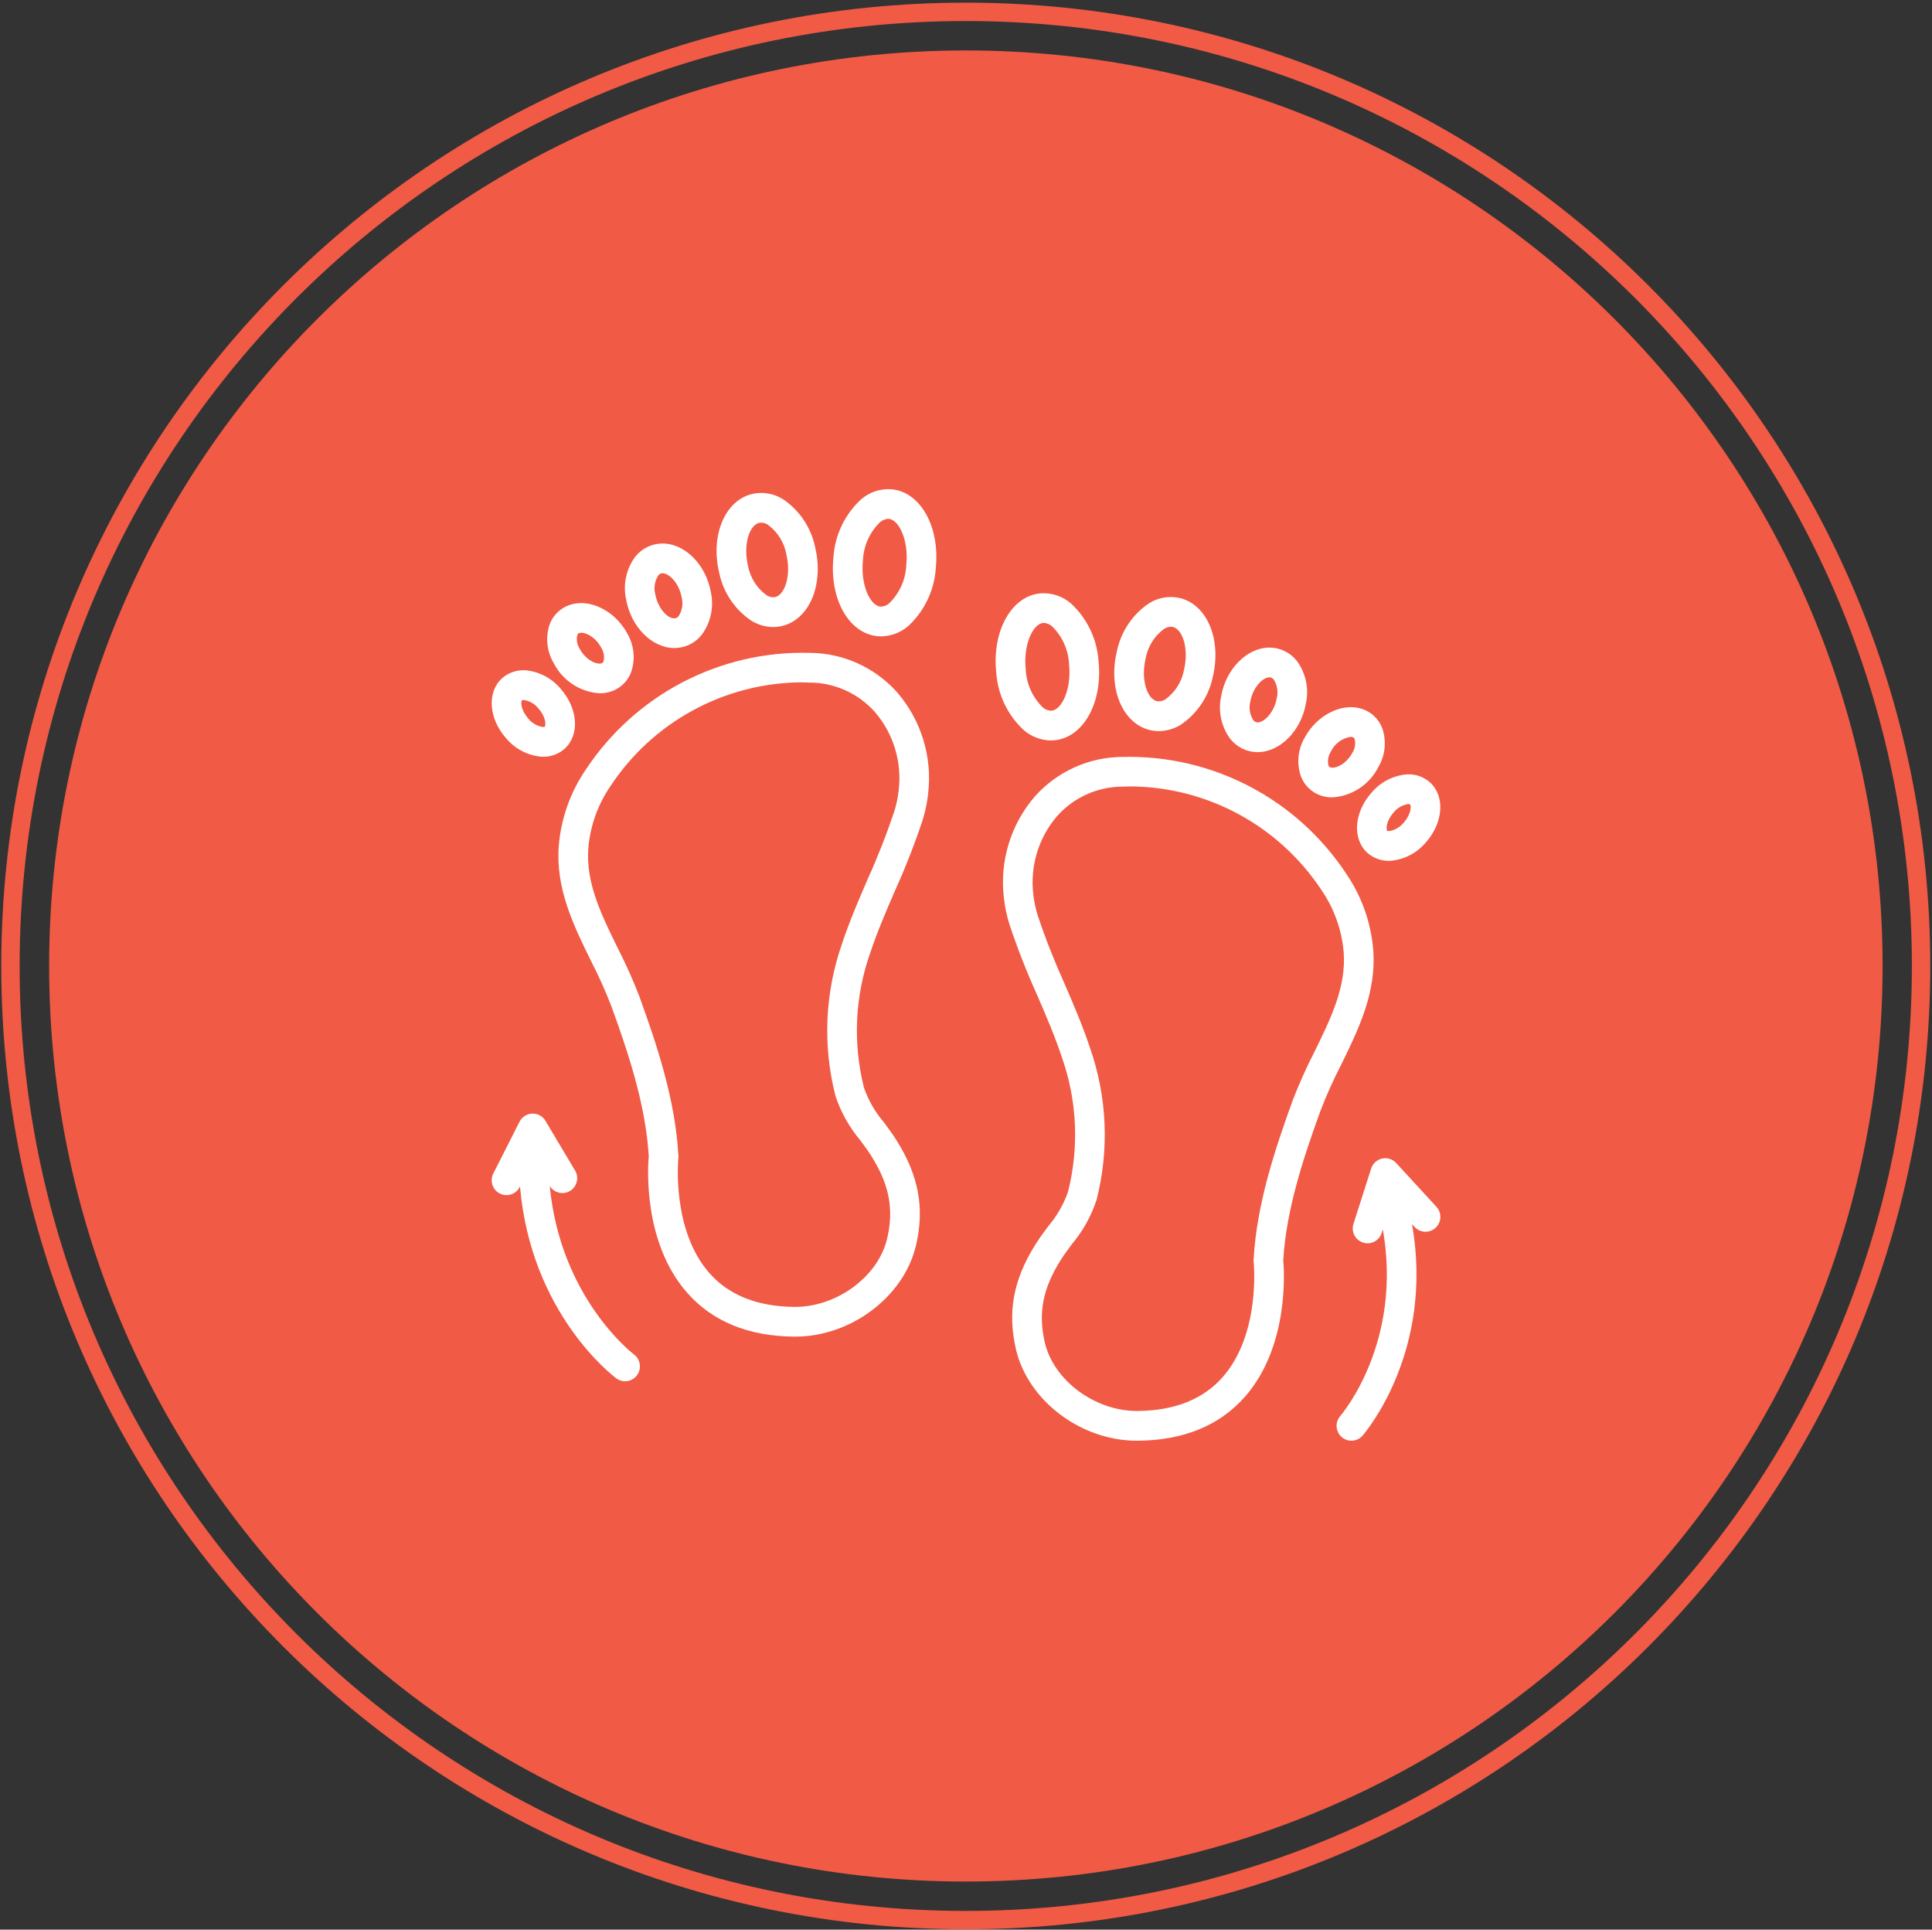 <svg width="723" height="722" xmlns="http://www.w3.org/2000/svg" xmlns:xlink="http://www.w3.org/1999/xlink" xml:space="preserve" overflow="hidden"><rect width="100%" height="100%" fill="#333333" stroke="none"/><defs><clipPath id="clip0"><rect x="3175" y="338" width="356" height="358"/></clipPath><clipPath id="clip1"><rect x="3175" y="338" width="356" height="358"/></clipPath><clipPath id="clip2"><rect x="3175" y="338" width="356" height="358"/></clipPath></defs><g transform="translate(-2992 -156)"><path d="M2995.91 517.433C2995.91 320.267 3155.97 160.433 3353.41 160.433 3550.85 160.433 3710.91 320.267 3710.91 517.433 3710.91 714.599 3550.85 874.433 3353.41 874.433 3155.97 874.433 2995.91 714.599 2995.91 517.433Z" stroke="#F15A45" stroke-width="6.875" stroke-miterlimit="8" fill="none" fill-rule="evenodd"/><path d="M3021.95 517.438C3021.95 334.631 3170.37 186.438 3353.45 186.438 3536.54 186.438 3684.95 334.631 3684.95 517.438 3684.95 700.244 3536.54 848.438 3353.45 848.438 3170.37 848.438 3021.95 700.244 3021.95 517.438Z" stroke="#F15A45" stroke-width="23.126" stroke-miterlimit="8" fill="#F15A45" fill-rule="evenodd"/><g clip-path="url(#clip0)"><g clip-path="url(#clip1)"><g clip-path="url(#clip2)"><path d="M317.765 214.993C324.341 201.649 331.142 187.852 329.891 171.853 329.042 161.674 325.558 151.89 319.78 143.466 301.277 115.56 269.739 99.112 236.266 99.912 223.668 99.908 211.665 105.269 203.261 114.654 194.252 125.06 190.045 138.78 191.671 152.447 192.039 155.823 192.739 159.155 193.762 162.393 196.743 171.31 200.182 180.067 204.068 188.63 207.342 196.181 210.725 203.986 213.325 211.795 219.078 227.985 219.895 245.519 215.673 262.174 214.011 266.871 211.499 271.221 208.263 275.009 206.657 277.165 204.997 279.392 203.48 281.799 195.189 294.965 192.947 307.034 196.205 320.934 200.704 340.104 220.527 355 241.45 355 241.58 355 241.712 354.998 241.84 354.998 258.862 354.846 272.288 349.38 281.743 338.752 298.395 320.037 296.599 291.869 296.225 287.677 297.338 268.536 303.985 248.886 310.136 231.953 312.369 226.166 314.916 220.504 317.765 214.993ZM299.708 228.167C293.24 245.97 286.247 266.703 285.126 287.49L285.101 287.937 285.15 288.384C285.18 288.652 287.864 315.181 273.455 331.38 266.169 339.568 255.498 343.782 241.742 343.904 241.645 343.904 241.553 343.907 241.455 343.907 225.732 343.904 210.319 332.515 207.006 318.399 204.444 307.481 206.199 298.302 212.867 287.712 214.151 285.673 215.611 283.712 217.158 281.637 221.261 276.772 224.389 271.163 226.372 265.116 231.178 246.342 230.3 226.564 223.85 208.29 221.098 200.021 217.615 191.985 214.246 184.217 210.518 176.004 207.212 167.604 204.341 159.053 203.539 156.512 202.989 153.897 202.7 151.247L202.7 151.245C201.412 140.689 204.628 130.078 211.562 122.015 217.902 114.9 227.015 110.883 236.545 111.003L236.864 110.989C237.097 110.973 237.975 110.922 239.389 110.922 268.069 111.214 294.735 125.721 310.561 149.641 315.273 156.485 318.123 164.438 318.83 172.717 319.845 185.68 314.001 197.535 307.814 210.088 304.786 215.963 302.08 221.998 299.708 228.167Z" fill="#FFFFFF" transform="matrix(1 0 0 1.003 3176 339)"/><path d="M199.125 89.928C201.949 92.347 205.528 93.706 209.246 93.769 209.746 93.769 210.246 93.742 210.744 93.691 221.472 92.567 228.66 79.663 227.114 64.315 226.58 56.042 222.884 48.291 216.792 42.669 213.586 39.897 209.395 38.539 205.173 38.904 194.445 40.028 187.254 52.928 188.8 68.28 189.337 76.553 193.033 84.304 199.125 89.928ZM206.324 49.938C206.432 49.928 206.541 49.922 206.649 49.922 207.819 49.998 208.928 50.474 209.788 51.271 213.597 55.027 215.843 60.086 216.074 65.431 217.006 74.653 213.352 82.264 209.593 82.656 208.307 82.693 207.059 82.213 206.129 81.324 202.32 77.567 200.073 72.509 199.84 67.164 198.908 57.942 202.562 50.331 206.324 49.938Z" fill="#FFFFFF" transform="matrix(1 0 0 1.003 3176 339)"/><path d="M245.948 89.801C247.159 90.124 248.406 90.288 249.659 90.289 252.574 90.254 255.423 89.423 257.901 87.886 264.101 83.694 268.408 77.235 269.894 69.9 273.13 56.206 267.849 43.392 257.874 40.727 253.795 39.691 249.469 40.385 245.918 42.645 239.72 46.837 235.415 53.296 233.931 60.631 230.694 74.325 235.973 87.139 245.948 89.801ZM244.727 63.183C245.517 58.76 247.984 54.812 251.614 52.165 252.382 51.662 253.271 51.376 254.187 51.339 254.466 51.337 254.744 51.374 255.013 51.447 258.494 52.376 260.98 59.375 259.098 67.348 258.306 71.771 255.838 75.717 252.207 78.364 251.222 79.062 249.992 79.322 248.808 79.081 245.328 78.152 242.842 71.156 244.727 63.183Z" fill="#FFFFFF" transform="matrix(1 0 0 1.003 3176 339)"/><path d="M286.179 98.121C286.328 98.127 286.477 98.13 286.629 98.13 294.993 98.13 302.88 90.245 304.71 79.953L304.71 79.951C305.912 74.424 304.673 68.647 301.309 64.101 298.932 61.084 295.347 59.268 291.51 59.136 291.361 59.131 291.212 59.128 291.06 59.128 282.694 59.128 274.804 67.012 272.978 77.305 271.775 82.831 273.014 88.608 276.378 93.154 278.754 96.172 282.34 97.99 286.179 98.121ZM283.899 79.246C284.812 74.117 288.465 70.222 291.049 70.222 291.076 70.222 291.106 70.222 291.136 70.225 291.76 70.247 292.336 70.564 292.688 71.081 293.993 73.14 294.392 75.646 293.79 78.009 292.877 83.141 289.224 87.036 286.64 87.036 286.613 87.036 286.583 87.036 286.553 87.033 285.928 87.011 285.351 86.692 285.001 86.174 283.693 84.116 283.294 81.609 283.899 79.246Z" fill="#FFFFFF" transform="matrix(1 0 0 1.003 3176 339)"/><path d="M302.847 107.216C304.165 110.62 306.95 113.247 310.425 114.364 311.761 114.795 313.157 115.011 314.561 115.006 321.905 114.568 328.467 110.272 331.806 103.717L331.808 103.714C334.417 99.308 334.947 93.974 333.255 89.14 331.935 85.736 329.149 83.109 325.674 81.99 318.223 79.561 308.838 84.238 304.291 92.639 301.68 97.047 301.151 102.383 302.847 107.216ZM314.049 97.918C315.452 94.973 318.224 92.915 321.449 92.426 321.712 92.421 321.975 92.458 322.226 92.537 322.574 92.634 322.847 92.905 322.949 93.252 323.375 95.031 323.05 96.906 322.05 98.438 319.788 102.615 315.696 104.427 313.87 103.817 313.524 103.719 313.252 103.45 313.15 103.105 312.724 101.326 313.049 99.45 314.049 97.918Z" fill="#FFFFFF" transform="matrix(1 0 0 1.003 3176 339)"/><path d="M329.203 113.313C322.676 120.664 321.998 130.474 327.662 135.652 329.888 137.641 332.781 138.719 335.765 138.672 336.004 138.672 336.242 138.664 336.483 138.653 341.6 138.182 346.322 135.706 349.619 131.766 356.146 124.415 356.824 114.605 351.16 109.426 348.741 107.284 345.563 106.203 342.339 106.426 337.222 106.896 332.5 109.372 329.203 113.313ZM337.496 120.68C338.842 118.981 340.776 117.849 342.916 117.506 342.967 117.503 343.019 117.5 343.067 117.5 343.277 117.481 343.487 117.521 343.674 117.617 344.178 118.077 344.151 121.216 341.326 124.399 339.98 126.097 338.046 127.23 335.906 127.573 335.648 127.608 335.385 127.569 335.148 127.462 334.644 127.002 334.671 123.86 337.496 120.68Z" fill="#FFFFFF" transform="matrix(1 0 0 1.003 3176 339)"/><path d="M118.736 61.084C85.263 60.285 53.725 76.733 35.221 104.638 29.444 113.061 25.96 122.844 25.11 133.022 23.859 149.024 30.66 162.821 37.236 176.165 40.086 181.676 42.633 187.338 44.866 193.125 51.017 210.058 57.663 229.708 58.776 248.849 58.403 253.041 56.607 281.209 73.258 299.924 82.714 310.552 96.139 316.018 113.162 316.169 113.292 316.169 113.422 316.172 113.552 316.172 134.472 316.172 154.298 301.273 158.796 282.106 162.055 268.206 159.812 256.137 151.522 242.969 150.005 240.564 148.345 238.337 146.739 236.181 143.502 232.393 140.991 228.043 139.328 223.346 135.107 206.691 135.924 189.157 141.676 172.967 144.277 165.158 147.659 157.352 150.934 149.801 154.819 141.24 158.259 132.484 161.239 123.567 162.262 120.328 162.962 116.996 163.33 113.619 164.957 99.952 160.749 86.232 151.741 75.826 143.337 66.441 131.333 61.08 118.736 61.084ZM152.301 112.417 152.301 112.419C152.012 115.07 151.462 117.685 150.66 120.228 147.789 128.778 144.483 137.176 140.755 145.389 137.386 153.157 133.903 161.193 131.151 169.462 124.701 187.736 123.823 207.514 128.63 226.287 130.612 232.335 133.741 237.944 137.844 242.809 139.39 244.883 140.85 246.844 142.134 248.881 148.802 259.474 150.557 268.653 147.995 279.57 144.683 293.689 129.269 305.078 113.546 305.078 113.452 305.078 113.354 305.076 113.259 305.076 99.525 304.954 88.867 300.756 81.584 292.592 67.208 276.483 69.824 249.815 69.851 249.555L69.9 249.109 69.876 248.662C68.754 227.874 61.761 207.141 55.293 189.339 52.921 183.17 50.215 177.135 47.187 171.26 41.001 158.706 35.156 146.852 36.172 133.886 36.879 125.608 39.728 117.656 44.441 110.813 60.265 86.893 86.929 72.386 115.608 72.093 117.019 72.093 117.896 72.145 118.124 72.161L118.457 72.175C127.986 72.055 137.1 76.072 143.439 83.187 150.373 91.25 153.59 101.861 152.301 112.417Z" fill="#FFFFFF" transform="matrix(1 0 0 1.003 3176 339)"/><path d="M149.826 0.076C145.604-0.289 141.414 1.069 138.209 3.841 132.117 9.463 128.422 17.214 127.888 25.487 126.341 40.835 133.529 53.738 144.26 54.862 144.757 54.914 145.256 54.94 145.755 54.941 149.473 54.877 153.052 53.519 155.877 51.1 161.968 45.476 165.664 37.725 166.201 29.452 167.748 14.1 160.557 1.2 149.826 0.076ZM155.162 28.336C154.928 33.681 152.682 38.739 148.873 42.496 147.945 43.386 146.697 43.867 145.411 43.828 141.649 43.435 137.996 35.825 138.927 26.602 139.159 21.258 141.404 16.199 145.214 12.443 146.073 11.647 147.181 11.171 148.35 11.094 148.459 11.094 148.567 11.099 148.675 11.11 152.44 11.503 156.093 19.114 155.161 28.336Z" fill="#FFFFFF" transform="matrix(1 0 0 1.003 3176 339)"/><path d="M97.101 49.058C99.578 50.595 102.428 51.425 105.343 51.461 106.595 51.46 107.843 51.296 109.053 50.973 119.028 48.31 124.307 35.497 121.07 21.803 119.587 14.468 115.282 8.009 109.083 3.816 105.531 1.56 101.207 0.866 97.128 1.899 87.153 4.564 81.871 17.378 85.108 31.071 86.594 38.407 90.9 44.866 97.101 49.058ZM99.988 12.619C101.172 12.377 102.403 12.636 103.387 13.337 107.017 15.984 109.485 19.931 110.275 24.355 112.16 32.328 109.673 39.324 106.193 40.253 105.01 40.496 103.778 40.236 102.794 39.535 99.164 36.889 96.695 32.943 95.904 28.52 94.021 20.546 96.508 13.548 99.988 12.619Z" fill="#FFFFFF" transform="matrix(1 0 0 1.003 3176 339)"/><path d="M50.291 41.125C52.122 51.417 60.009 59.301 68.372 59.301 68.524 59.301 68.673 59.299 68.822 59.293 72.661 59.162 76.247 57.344 78.624 54.326 81.987 49.78 83.226 44.004 82.023 38.479 80.165 28.003 72.072 20.035 63.492 20.308 59.654 20.44 56.069 22.256 53.693 25.273 50.329 29.819 49.089 35.596 50.291 41.122ZM62.314 32.252C62.665 31.736 63.242 31.418 63.865 31.396 63.895 31.394 63.922 31.394 63.952 31.394 66.536 31.394 70.19 35.288 71.103 40.421 71.707 42.783 71.308 45.289 70 47.346 69.65 47.864 69.073 48.183 68.448 48.205 65.805 48.397 62.135 44.373 61.211 39.18 60.609 36.818 61.008 34.312 62.314 32.252Z" fill="#FFFFFF" transform="matrix(1 0 0 1.003 3176 339)"/><path d="M23.196 64.889C26.534 71.444 33.097 75.74 40.44 76.178 41.844 76.183 43.24 75.966 44.576 75.536 48.051 74.419 50.836 71.792 52.154 68.388 53.85 63.553 53.321 58.216 50.708 53.809 46.163 45.407 36.762 40.735 29.325 43.162 25.85 44.282 23.066 46.909 21.747 50.312 20.055 55.146 20.584 60.48 23.193 64.886ZM32.052 54.423C32.154 54.077 32.426 53.807 32.773 53.709 34.593 53.099 38.691 54.911 40.95 59.087 41.952 60.619 42.278 62.497 41.851 64.277 41.75 64.622 41.478 64.891 41.131 64.989 39.3 65.601 35.213 63.787 32.952 59.61 31.951 58.078 31.626 56.203 32.052 54.424Z" fill="#FFFFFF" transform="matrix(1 0 0 1.003 3176 339)"/><path d="M18.518 99.825C18.759 99.836 18.998 99.844 19.236 99.844 22.221 99.891 25.113 98.813 27.34 96.824 33.003 91.646 32.326 81.836 25.799 74.485 22.502 70.544 17.779 68.068 12.663 67.597 9.44 67.383 6.265 68.463 3.841 70.598-1.822 75.777-1.145 85.587 5.382 92.937 8.679 96.878 13.402 99.354 18.518 99.825ZM11.327 78.788C11.565 78.683 11.828 78.645 12.086 78.678 14.226 79.021 16.159 80.153 17.505 81.852 20.33 85.032 20.357 88.173 19.854 88.634 19.616 88.742 19.353 88.781 19.095 88.745 16.955 88.401 15.022 87.269 13.676 85.57 10.851 82.388 10.824 79.249 11.327 78.789Z" fill="#FFFFFF" transform="matrix(1 0 0 1.003 3176 339)"/><path d="M53.23 322.811C52.929 322.589 25.713 301.871 21.729 259.963 23.331 262.572 26.745 263.389 29.354 261.787 31.943 260.198 32.771 256.821 31.21 254.214L20.119 235.669C19.095 233.922 17.189 232.884 15.165 232.972 13.147 233.043 11.326 234.205 10.412 236.005L0.602 255.324C-0.785 258.056 0.305 261.394 3.037 262.781 5.768 264.167 9.106 263.077 10.493 260.346L10.598 260.139C14.659 307.415 45.212 330.678 46.615 331.721 49.076 333.548 52.551 333.034 54.378 330.573 56.204 328.112 55.69 324.637 53.23 322.811Z" fill="#FFFFFF" transform="matrix(1 0 0 1.003 3176 339)"/><path d="M353.53 267.718 338.474 251.395C336.396 249.143 332.887 249.003 330.636 251.08 329.932 251.73 329.409 252.55 329.116 253.461L322.492 274.105C321.555 277.022 323.161 280.145 326.078 281.082 328.994 282.018 332.118 280.413 333.054 277.496L333.487 276.15C340.898 318.021 318.561 344.622 317.527 345.821 315.527 348.142 315.787 351.645 318.108 353.645 320.416 355.635 323.897 355.39 325.904 353.096 327.086 351.736 352.799 321.462 344.405 274.187L345.378 275.242C347.448 277.501 350.956 277.654 353.215 275.584 355.473 273.514 355.626 270.005 353.557 267.747 353.548 267.737 353.539 267.728 353.53 267.718Z" fill="#FFFFFF" transform="matrix(1 0 0 1.003 3176 339)"/></g></g></g></g></svg>